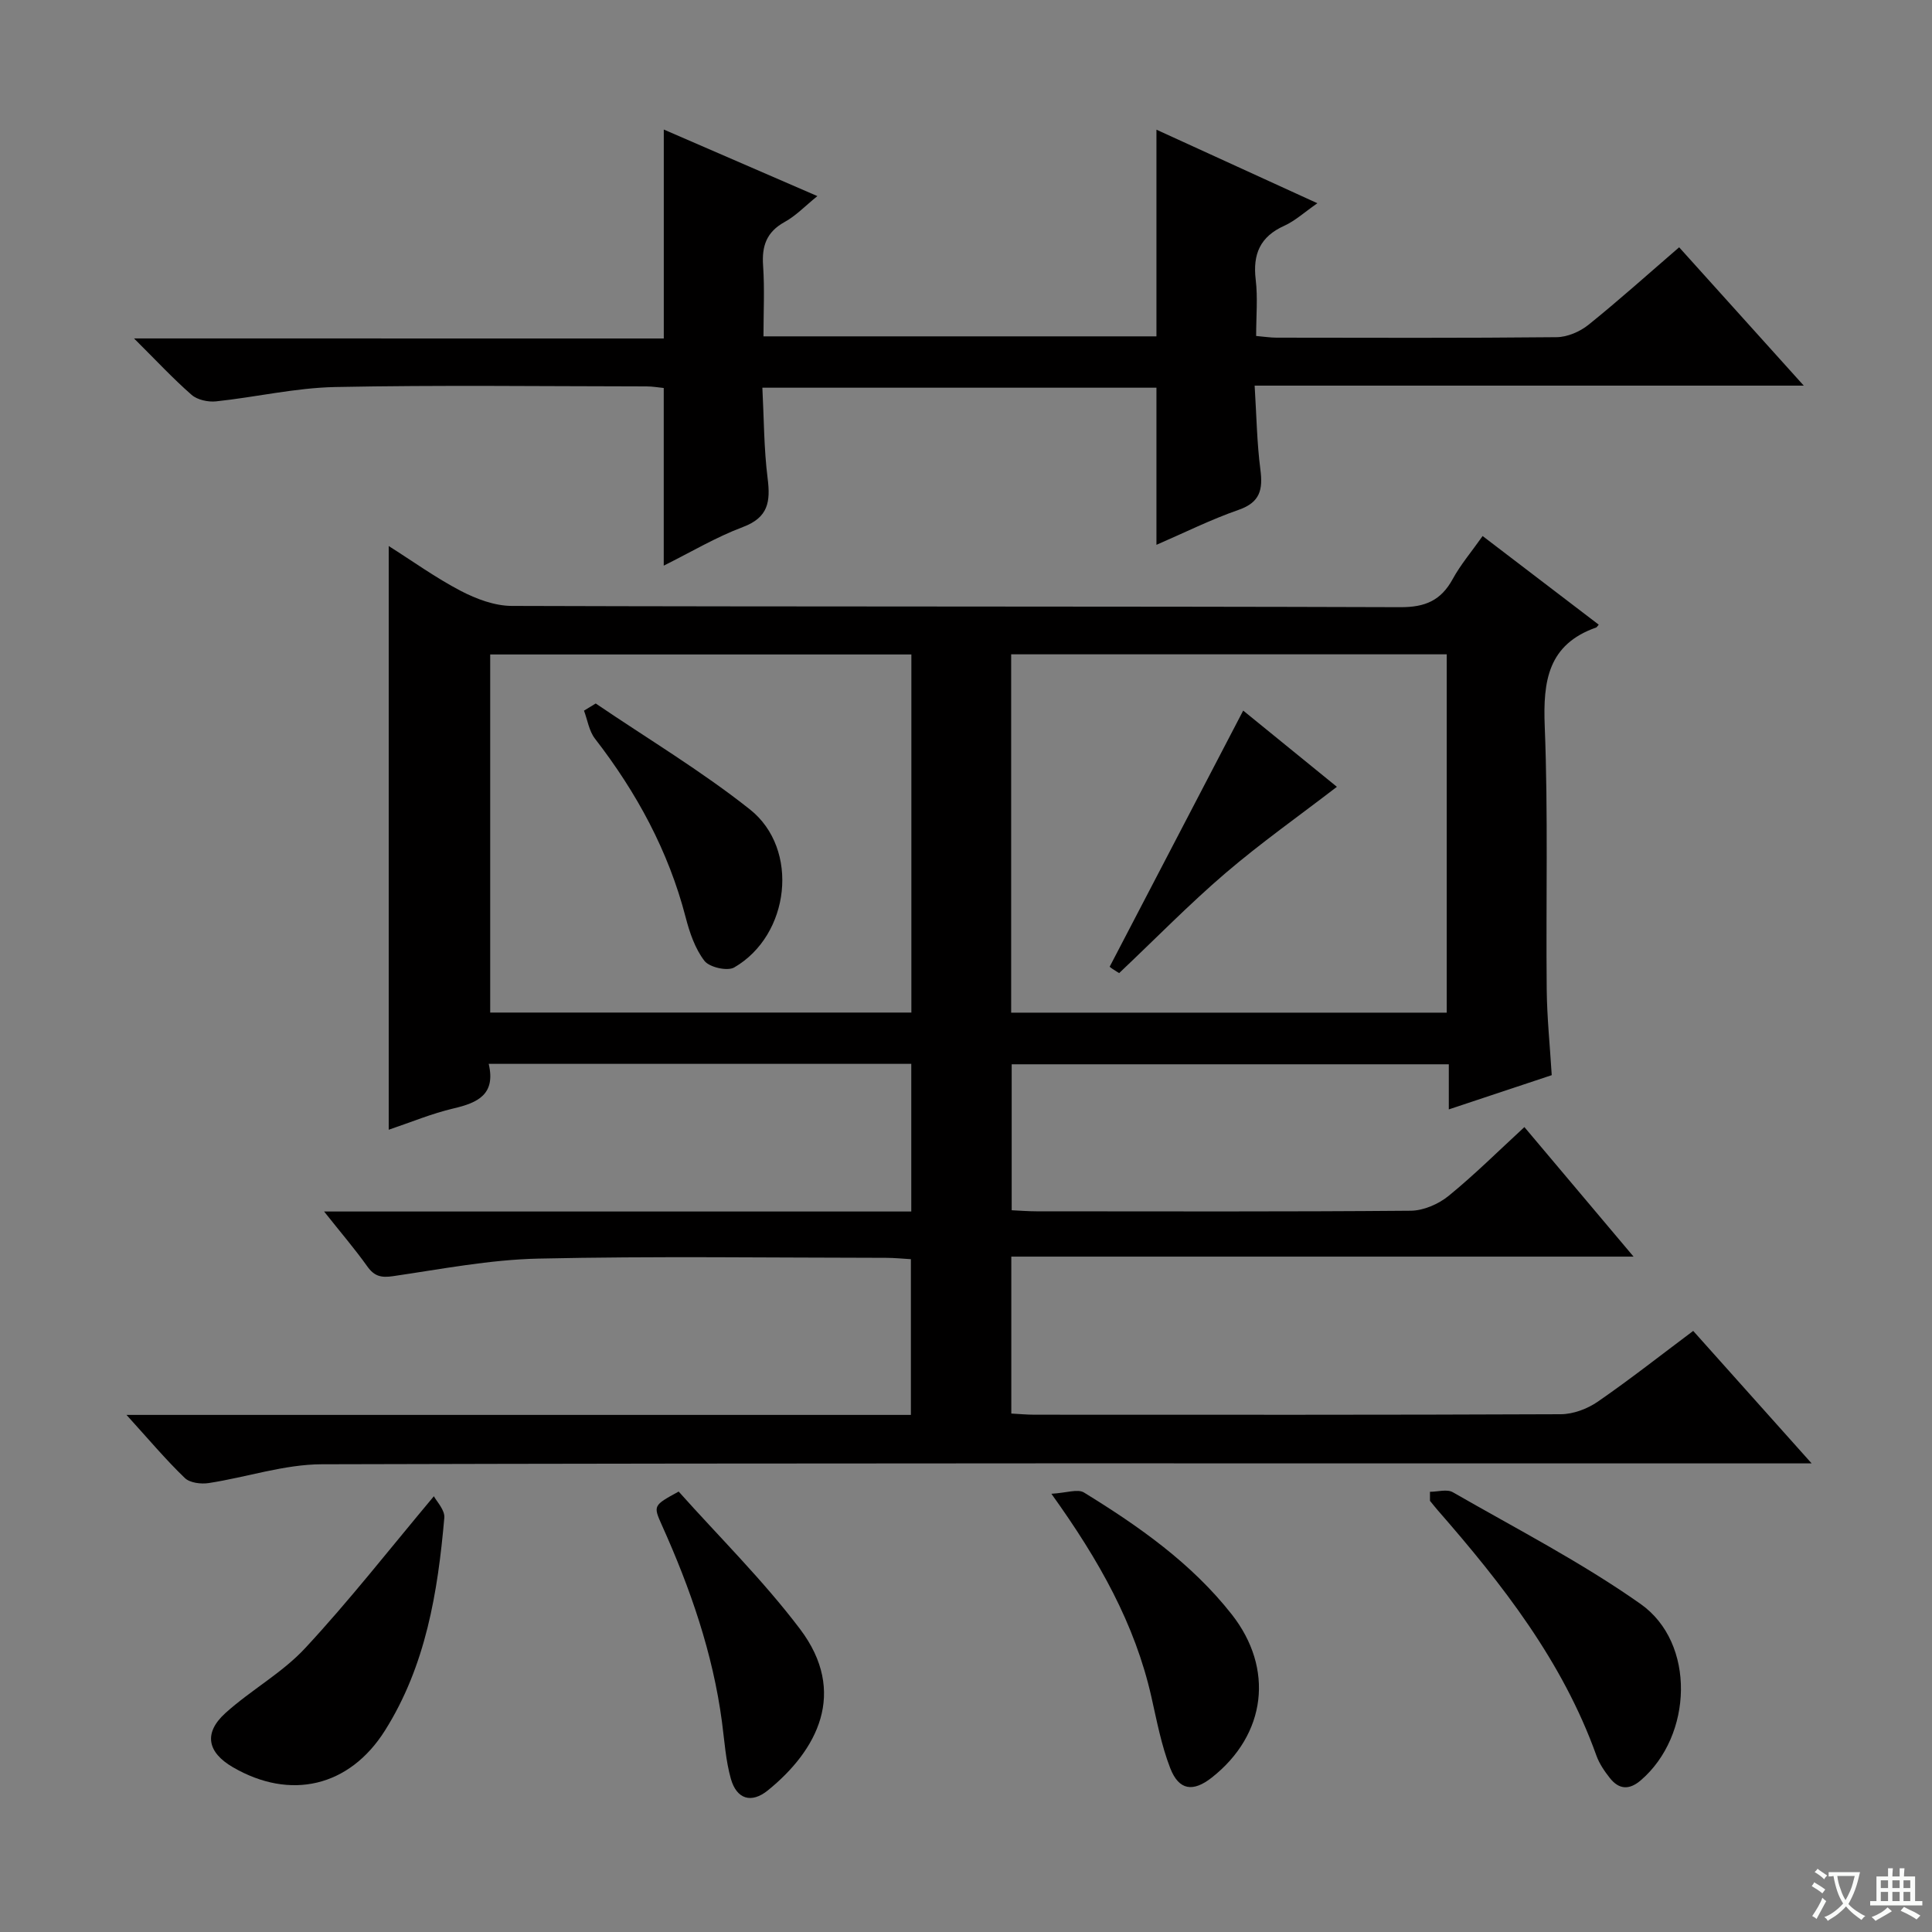 <svg enable-background="new 0 0 400 400" viewBox="0 0 400 400" xmlns="http://www.w3.org/2000/svg"><rect x="0" y="0" width="400" height="400" fill="#808080" stroke="none"/><path d="m377.9 391.2c-.2.3-.4.5-.6.8-.7-.6-1.4-1-2.2-1.5.2-.3.4-.5.5-.8.6.4 1.4.8 2.3 1.5zm-1.8 6.1c-.2-.2-.5-.4-.9-.6.4-.6.8-1.2 1.2-1.9s.7-1.3.9-1.9c.3.3.5.5.8.7-.7 1.3-1.4 2.6-2 3.7zm2.2-9c-.3.3-.5.5-.6.8-.6-.6-1.3-1.1-2-1.5.3-.3.5-.5.6-.7.6.5 1.3.9 2 1.4zm.3.2v-.9h2 4.5c-.3 1.3-.6 2.5-1 3.6s-.9 2.1-1.4 3c.4.5 1 1 1.6 1.4s1.2.8 1.9 1.1c-.3.2-.5.4-.8.8-.4-.3-1-.7-1.6-1.2s-1.2-1.1-1.6-1.6c-.5.6-1.1 1.1-1.7 1.6s-1.4.9-2.1 1.4c-.1-.3-.3-.5-.7-.8.6-.2 1.2-.5 1.9-1s1.4-1.1 2-1.8c-.5-.8-.9-1.6-1.2-2.5s-.6-2-.8-3.2c-.4.1-.7.1-1 .1zm2.5 2.7c.3 1 .7 1.7 1 2.2.3-.5.6-1.1 1-2s.6-1.9.9-3h-3.2-.4c.1.9.3 1.8.7 2.8z" fill="#fafbfa"/><path d="m396.5 388.5v1.5 3.6h1.5v.9c-.4 0-1 0-1.7 0h-7.9c-.5 0-.9 0-1.2 0v-.9h1.3v-3.5c0-.7 0-1.2 0-1.6h2.4c0-.8 0-1.4 0-1.7h1c0 .3-.1.8-.1 1.7h1.5c0-.8 0-1.4 0-1.7h1c0 .3-.1.9-.1 1.7zm-8.2 9.2c-.2-.3-.5-.5-.8-.8.8-.3 1.4-.6 1.9-.9s1-.7 1.4-1.1c.3.3.6.5.9.8-1.6 1-2.8 1.6-3.4 2zm2.6-6.8v-1.6h-1.5v1.6zm0 2.7v-1.9h-1.5v1.9zm2.4-2.7v-1.6h-1.5v1.6zm0 2.7v-1.9h-1.5v1.9zm.2 2 .7-.8c.4.2.9.5 1.6.8s1.3.7 1.8 1c-.3.3-.5.5-.8.8-.4-.3-1.5-1-3.3-1.8zm2-4.7v-1.6h-1.4v1.6zm0 2.7v-1.9h-1.4v1.9z" fill="#fafbfa"/><g fill="#010000"><path d="m26.19 292.94h162.4c0-10.81 0-21.23 0-32.24-1.64-.09-3.39-.28-5.14-.28-24-.02-48-.37-71.99.16-10.06.22-20.1 2.18-30.11 3.64-2.45.36-3.86.01-5.31-2.03-2.56-3.59-5.44-6.95-8.94-11.36h121.57c0-10.49 0-20.4 0-30.57-29.12 0-58.03 0-87.49 0 1.5 6.33-2.27 8.06-7.29 9.23-4.49 1.05-8.81 2.86-13.41 4.41 0-40.25 0-80.23 0-120.85 4.95 3.13 9.73 6.58 14.9 9.28 3.22 1.68 7.03 3.11 10.59 3.12 61.32.19 122.65.06 183.97.26 5.14.02 8.4-1.39 10.83-5.83 1.64-3 3.91-5.66 6.19-8.9 8.26 6.31 16.14 12.32 24.04 18.35-.31.35-.4.55-.54.59-9.96 3.51-11.01 11.06-10.64 20.44.72 18.14.23 36.32.41 54.48.06 5.8.66 11.59 1.04 17.76-7.06 2.35-13.9 4.63-21.31 7.09 0-3.41 0-6.19 0-9.34-30.31 0-60.22 0-90.5 0v30.22c1.6.07 3.36.22 5.11.22 25.83.01 51.66.1 77.49-.12 2.65-.02 5.74-1.36 7.84-3.06 5.38-4.38 10.32-9.3 15.71-14.26 7.44 8.83 14.59 17.31 22.6 26.82-43.61 0-86.07 0-128.83 0v32.49c1.6.08 3.19.24 4.79.24 36.33.01 72.66.06 108.98-.1 2.57-.01 5.49-1.11 7.64-2.59 6.67-4.6 13.05-9.63 19.77-14.66 8.09 9.04 15.9 17.79 24.52 27.43-3.14 0-5.06 0-6.99 0-100.48 0-200.97-.09-301.45.18-7.8.02-15.58 2.69-23.41 3.89-1.6.25-3.93-.03-4.97-1.05-3.93-3.78-7.47-7.99-12.07-13.06zm273.34-157.47c-30.18 0-60.05 0-90.18 0v74.19h90.18c0-24.82 0-49.36 0-74.19zm-110.84.03c-29.25 0-58.12 0-87.2 0v74.14h87.2c0-24.74 0-49.17 0-74.14z"/><path d="m137.43 70.08c0-14.92 0-28.84 0-43.26 10.43 4.52 20.76 8.99 31.8 13.78-2.49 2.01-4.43 4.07-6.78 5.36-3.75 2.07-4.75 4.97-4.46 9.04.33 4.77.08 9.58.08 14.64h81.36c0-14.19 0-28.23 0-42.79 10.86 4.96 21.68 9.91 33.32 15.23-2.68 1.86-4.6 3.64-6.87 4.67-4.99 2.25-6.53 5.87-5.9 11.14.45 3.75.09 7.59.09 11.67 1.67.14 2.94.35 4.22.35 19.33.02 38.66.1 57.99-.1 2.22-.02 4.81-1.13 6.58-2.55 6.34-5.1 12.41-10.56 18.79-16.06 8.42 9.35 16.76 18.6 25.8 28.64-38.2 0-75.52 0-113.69 0 .39 6.24.47 11.85 1.19 17.38.54 4.15-.05 6.79-4.51 8.34-5.77 2.01-11.28 4.76-17.01 7.24 0-10.92 0-21.58 0-32.53-26.86 0-53.77 0-81.59 0 .33 6.32.31 12.6 1.09 18.77.61 4.83.14 8.1-5.11 10.07-5.56 2.09-10.74 5.18-16.4 8 0-12.43 0-24.42 0-36.78-1.03-.1-2.3-.33-3.56-.33-21.5-.02-43-.3-64.49.13-8.23.17-16.42 2.1-24.65 2.97-1.65.17-3.86-.31-5.05-1.35-3.86-3.37-7.36-7.15-11.92-11.68 37.31.01 73.46.01 109.68.01z"/><path d="m89.83 309.78c.55 1.06 2.31 2.85 2.16 4.47-1.35 15.42-3.84 30.63-12.29 44.04-7.37 11.69-19.61 14.5-31.49 7.59-5.28-3.07-6.1-7.07-1.56-11.19 5.27-4.77 11.76-8.31 16.54-13.47 9.11-9.8 17.36-20.37 26.64-31.44z"/><path d="m296.06 308.86c1.59 0 3.53-.6 4.73.09 13.08 7.52 26.58 14.47 38.87 23.13 11.47 8.08 10.81 27.28.05 36.51-2.41 2.07-4.53 1.91-6.41-.47-1.12-1.42-2.19-2.99-2.79-4.67-6.99-19.51-19.46-35.45-32.87-50.8-.54-.62-1.05-1.28-1.58-1.92.01-.63 0-1.25 0-1.87z"/><path d="m217.68 309.27c3.13-.18 5.45-1.06 6.75-.26 11.34 6.98 22.22 14.59 30.58 25.22 8.82 11.21 7.19 24.88-4.11 33.79-3.87 3.05-6.81 2.69-8.61-1.93-1.84-4.73-2.79-9.83-3.92-14.82-3.4-15-10.72-28.11-20.69-42z"/><path d="m140.51 308.81c8.28 9.28 17.43 18.3 25.1 28.43 9.99 13.19 3.55 25.2-6.65 33.45-3.4 2.75-6.44 1.82-7.64-2.4-1.07-3.79-1.32-7.81-1.84-11.75-1.89-14.29-6.57-27.71-12.45-40.78-1.81-4.05-1.78-4.07 3.48-6.95z"/><path d="m231.71 201.47c-.01-.01-.73-.43-1.41-.89-.41-.27-.76-.62-.55-.44 9.25-17.74 18.39-35.29 27.64-53.02 6.19 5.04 13.12 10.68 19.4 15.78-7.8 6-15.74 11.6-23.09 17.89-7.45 6.38-14.32 13.42-21.99 20.68z"/><path d="m123.34 145.65c10.68 7.26 21.83 13.93 31.92 21.93 10.36 8.21 8.29 26.05-3.25 32.72-1.41.82-5.13-.03-6.16-1.36-1.94-2.52-3.07-5.85-3.89-9.01-3.56-13.73-10.15-25.85-18.78-37-1.22-1.58-1.54-3.85-2.27-5.8.81-.49 1.62-.99 2.43-1.48z"/></g></svg>